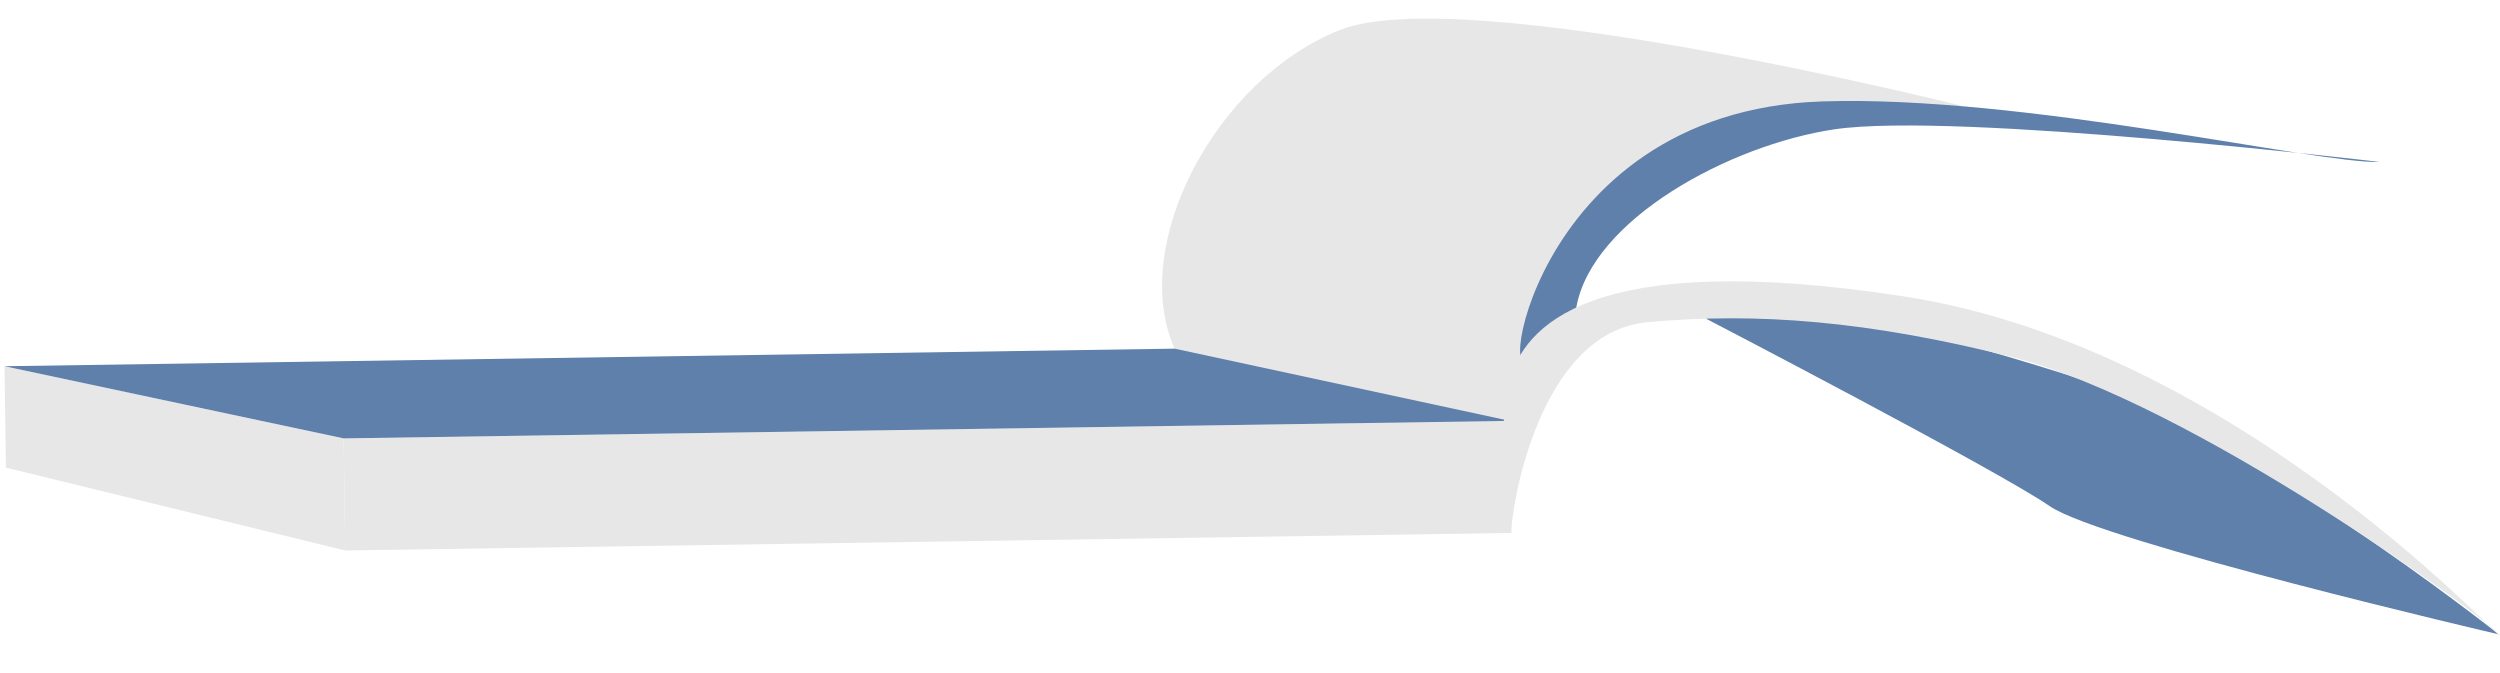 <svg width="598" height="161" viewBox="0 0 598 161" fill="none" xmlns="http://www.w3.org/2000/svg">
<path d="M469.896 25.462C469.896 25.462 350.078 -4.6 320.429 7.205C290.781 19.014 269.922 58.647 280.967 83.391C292.017 108.14 361.111 100.667 361.111 100.667C361.111 100.667 367.119 21.309 469.896 25.462Z" fill="#E8E7E7"/>
<path d="M361.115 100.667L82.202 104.86L82.574 131.671L361.487 127.479L361.115 100.667Z" fill="#E8E7E7"/>
<path d="M569.277 38.743C569.277 38.743 467.583 26.657 438.788 30.935C413.754 34.651 380.789 52.484 377.045 73.562C376.06 79.104 369.456 78.368 367.081 83.15C357.463 102.526 364.043 26.62 435.891 24.258C484.03 22.677 554.475 39.242 569.277 38.743Z" fill="#5E80AB"/>
<path d="M82.202 104.86L1.083 87.603L1.419 111.86L82.574 131.675L82.202 104.86Z" fill="#E8E7E7"/>
<path d="M1.083 87.603L280.967 83.395L361.115 100.667L82.202 104.86L1.083 87.603Z" fill="#5E80AB"/>
<path d="M408.118 76.251C408.118 76.251 477.89 112.512 490.283 121.064C502.676 129.616 597.719 151.745 597.719 151.745C597.719 151.745 535.926 102.674 493.759 89.435C457.743 78.131 415.416 67.252 408.118 76.251Z" fill="#5E80AB"/>
<path d="M361.487 127.483C361.413 122.13 367.827 79.469 394.098 77.065C420.37 74.66 446.874 76.771 481.137 85.37C524.292 96.2 594.96 147.928 597.723 151.745C601.765 157.328 536.559 83.384 455.393 70.897C380.167 59.325 364.324 78.155 360.991 91.431C357.65 104.706 361.487 127.483 361.487 127.483Z" fill="#E8E7E7"/>
</svg>
